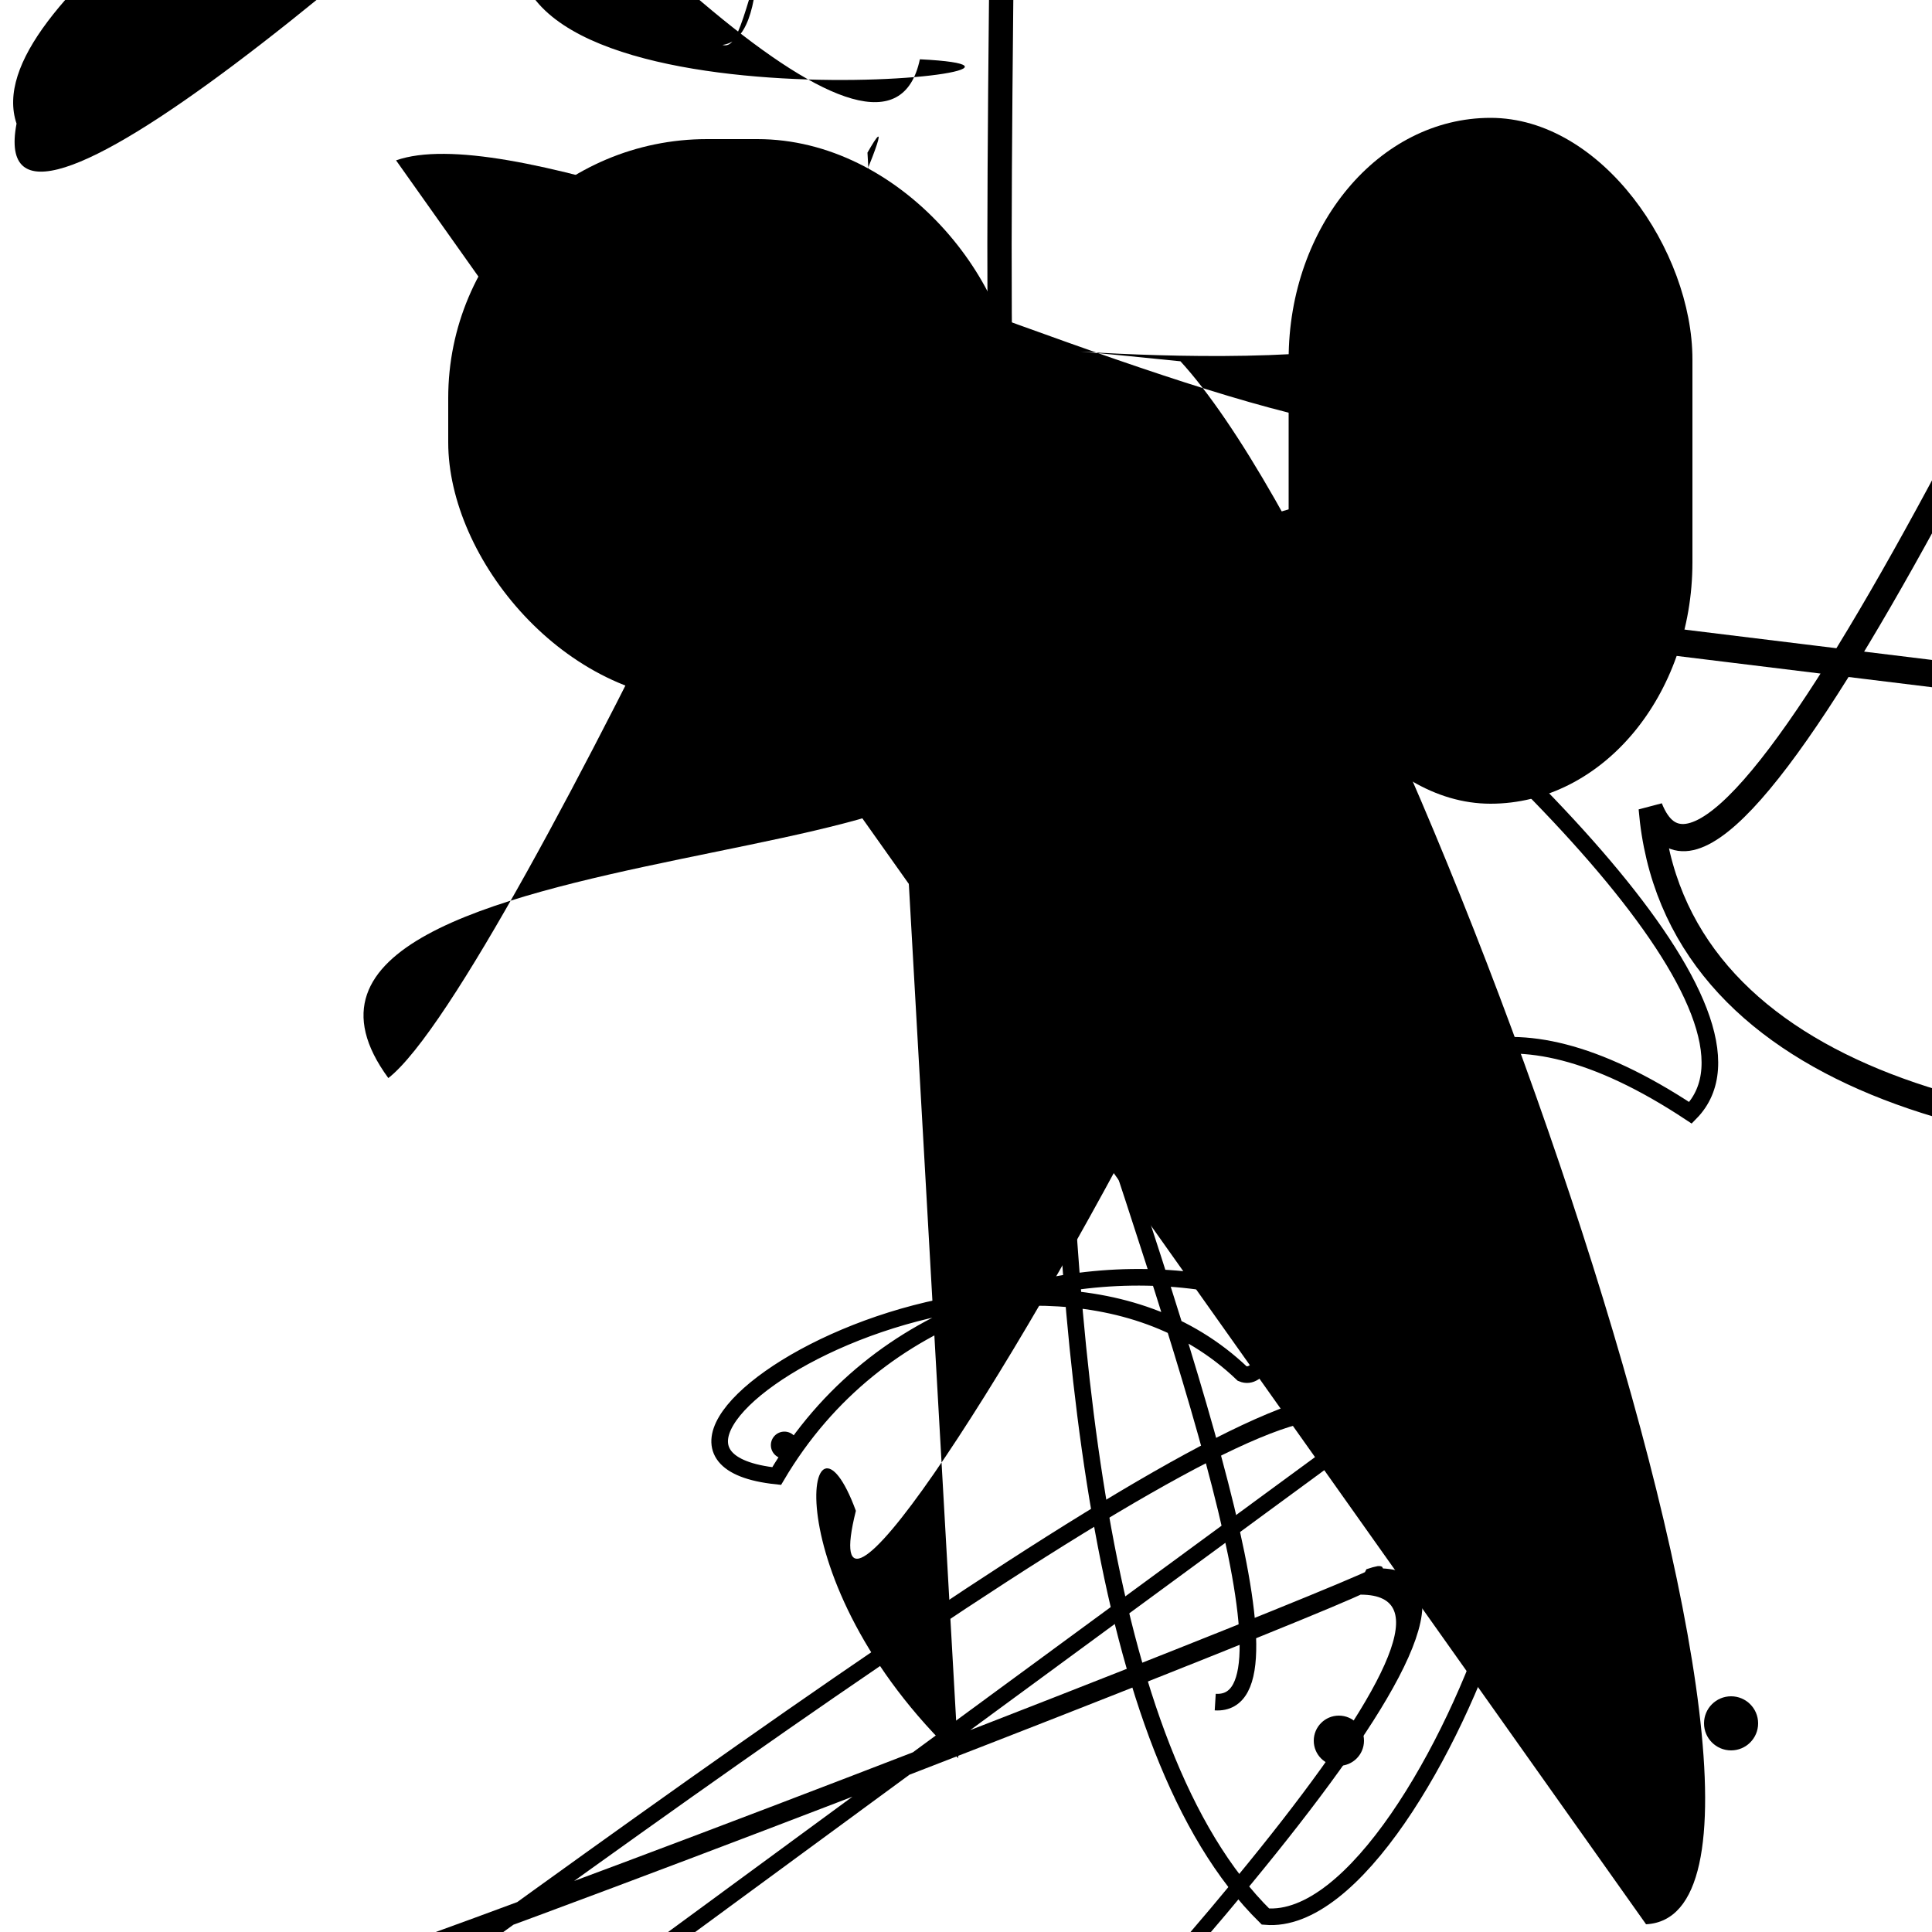 <?xml version="1.0" encoding="UTF-8"?>
<svg xmlns="http://www.w3.org/2000/svg" width="100" height="100" viewBox="0 0 100 100">
<defs>
<linearGradient id="g0" x1="0%" y1="0%" x2="100%" y2="100%">
<stop offset="0.0%" stop-color="hsl(106, 75%, 59%)" />
<stop offset="33.3%" stop-color="hsl(183, 71%, 60%)" />
<stop offset="66.7%" stop-color="hsl(242, 72%, 49%)" />
<stop offset="100.0%" stop-color="hsl(322, 74%, 44%)" />
</linearGradient>
<linearGradient id="g1" x1="0%" y1="0%" x2="100%" y2="100%">
<stop offset="0.0%" stop-color="hsl(290, 83%, 63%)" />
<stop offset="33.3%" stop-color="hsl(2, 82%, 55%)" />
<stop offset="66.7%" stop-color="hsl(86, 72%, 68%)" />
<stop offset="100.0%" stop-color="hsl(83, 65%, 44%)" />
</linearGradient>
<linearGradient id="g2" x1="0%" y1="0%" x2="100%" y2="100%">
<stop offset="0.0%" stop-color="hsl(40, 53%, 69%)" />
<stop offset="33.3%" stop-color="hsl(104, 72%, 65%)" />
<stop offset="66.7%" stop-color="hsl(144, 86%, 72%)" />
<stop offset="100.0%" stop-color="hsl(151, 70%, 62%)" />
</linearGradient>
</defs>

<rect x="66.7" y="6.1" width="20.9" height="35.5" rx="12.5" fill="hsl(242, 72%, 49%)" fill-opacity="0.95"    />
<rect x="57.8" y="18.2" width="33.2" height="10.0" rx="17.5" fill="hsl(183, 71%, 60%)" fill-opacity="0.79"   transform="translate(90.7 20.9) rotate(91.6) scale(1.78 0.69)" />
<path d="M 29.7 15.3 C 34.7 14.1, 100.0 27.5, 94.9 20.1 C 100.0 31.7, 39.0 87.7, 38.7 87.6 C 52.9 67.7, 72.6 70.3, 58.8 64.1 C 68.7 75.8, 87.1 97.1, 82.0 93.5 C 100.0 95.9, 6.7 41.5, 18.9 37.9 C 1.1 37.1, 2.1 84.6, 12.2 94.2 Z" fill="none" fill-opacity="0.70" stroke="hsl(2, 82%, 55%)" stroke-width="0.91"  transform="translate(37.1 77.3) rotate(263.0) scale(1.55 1.38)" />
<rect x="34.2" y="48.6" width="39.0" height="34.3" rx="8.7" fill="hsl(151, 70%, 62%)" fill-opacity="0.64" stroke="hsl(40, 53%, 69%)" stroke-width="4.8"  transform="translate(11.4 88.2) rotate(72.9) scale(1.52 1.64)" />
<path d="M 53.4 66.9 C 37.4 58.2, 22.6 81.1, 8.0 66.7 C 1.5 77.2, 17.5 64.7, 25.3 56.2 C 9.4 62.0, 66.4 27.4, 74.4 36.2 C 64.4 50.3, 80.1 90.1, 76.3 77.5 " fill="hsl(86, 72%, 68%)" fill-opacity="0.52" stroke="none" stroke-width="1.15"  transform="translate(79.2 76.3) rotate(347.4) scale(0.62 1.12)" />
<path d="M 36.5 13.9 C 32.0 1.7, 97.3 47.6, 87.5 57.6 C 67.7 44.5, 67.7 72.5, 64.3 71.1 C 52.9 60.2, 28.9 75.2, 40.2 76.4 C 50.7 58.6, 80.1 66.7, 72.0 79.6 C 86.2 62.9, 74.6 100.0, 65.5 99.2 C 47.9 81.9, 59.0 11.4, 51.9 21.5 C 36.8 13.6, 72.6 88.7, 62.9 88.1 " fill="none" fill-opacity="0.97" stroke="hsl(86, 72%, 68%)" stroke-width="0.86"   />
<rect x="32.9" y="72.0" width="42.8" height="11.4" rx="0" fill="hsl(2, 82%, 55%)" fill-opacity="0.46"   transform="translate(87.9 81.3) rotate(75.9) scale(1.49 1.39)" />
<path d="M 63.9 15.2 C 58.6 35.2, 88.6 18.5, 82.3 5.1 C 79.8 10.0, 10.5 59.8, 21.6 73.0 C 18.4 90.7, 24.0 33.9, 31.8 44.3 C 26.0 60.6, 21.6 54.5, 27.0 62.1 C 10.9 48.7, 81.4 30.2, 71.1 38.5 " fill="hsl(83, 65%, 44%)" fill-opacity="0.51" stroke="none" stroke-width="1.14"  transform="translate(13.6 42.8) rotate(252.2) scale(1.27 0.61)" />
<path d="M 92.6 35.4 C 93.8 36.3, 50.9 87.6, 50.8 92.6 C 57.7 100.0, 81.8 38.3, 67.8 46.1 C 57.7 41.3, 17.0 70.3, 27.2 78.1 C 12.4 69.9, 55.6 46.4, 51.8 39.1 C 52.4 27.6, 4.9 88.0, 5.4 93.9 " fill="hsl(83, 65%, 44%)" fill-opacity="0.55" stroke="none" stroke-width="1.16"  transform="translate(70.3 78.8) rotate(187.9) scale(1.52 1.59)" />
<path d="M 83.1 58.0 C 73.8 44.3, 83.0 62.4, 93.4 76.2 C 99.4 78.5, 34.3 62.3, 45.0 64.5 C 55.6 69.9, 3.7 20.2, 7.9 24.9 C 0.0 9.8, 70.8 17.5, 58.7 13.1 C 44.9 18.6, 100.0 74.5, 94.7 75.0 C 80.4 58.4, 0.1 43.8, 4.8 31.5 Z" fill="none" fill-opacity="0.38" stroke="hsl(83, 65%, 44%)" stroke-width="0.97"  transform="translate(95.0 86.2) rotate(135.0) scale(1.81 0.82)" />
<circle cx="69.3" cy="90.1" r="1.3" fill="hsl(151, 70%, 62%)" fill-opacity="0.91"   />
<path d="M 49.6 91.0 C 39.8 81.7, 41.8 71.4, 44.3 78.2 C 40.1 95.0, 82.5 21.1, 71.9 16.1 C 66.5 0.0, 74.2 38.9, 80.5 25.0 C 76.8 21.8, 47.1 31.6, 47.1 36.3 C 61.2 45.6, 10.2 42.3, 20.1 55.8 C 26.4 50.9, 49.4 0.0, 44.9 7.9 Z" fill="hsl(322, 74%, 44%)" fill-opacity="0.98" stroke="none" stroke-width="0.98"   />
<circle cx="40.6" cy="74.8" r="0.7" fill="hsl(40, 53%, 69%)" fill-opacity="0.67"   />
<path d="M 85.2 99.6 C 96.7 99.0, 72.9 31.6, 61.1 18.7 C 41.7 16.7, 70.0 20.5, 75.1 16.5 C 84.2 34.5, 31.3 4.5, 20.5 8.3 " fill="hsl(144, 86%, 72%)" fill-opacity="0.29" stroke="none" stroke-width="1.18"   />
<rect x="23.2" y="7.2" width="29.4" height="29.1" rx="13.4" fill="hsl(322, 74%, 44%)" fill-opacity="0.55"    />
<circle cx="89.6" cy="89.2" r="1.4" fill="hsl(290, 83%, 63%)" fill-opacity="0.78"   />
</svg>
